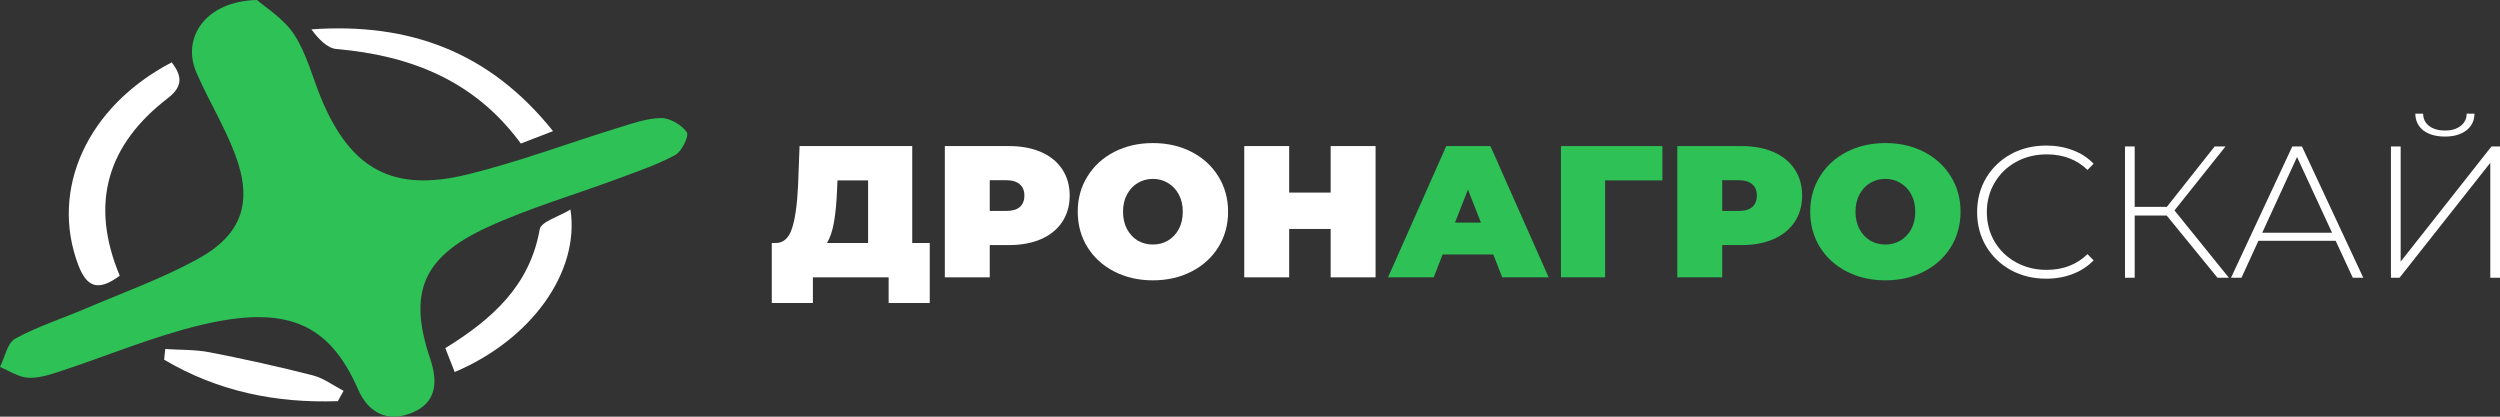 <svg width="324" height="54" viewBox="0 0 324 54" fill="none" xmlns="http://www.w3.org/2000/svg">
<rect x="0" y="0" width="324" height="54" fill="#333333" stroke="none"/>
<path d="M33.306 0C34.35 0.928 36.747 2.381 38.124 4.474C39.763 6.977 40.498 10.058 41.673 12.866C45.478 21.943 50.93 24.971 60.573 22.612C67.169 20.999 73.564 18.58 80.06 16.579C81.893 16.016 83.787 15.331 85.659 15.3C86.819 15.285 88.334 16.175 89.007 17.127C89.34 17.591 88.373 19.622 87.514 20.086C85.187 21.349 82.62 22.209 80.114 23.145C74.469 25.245 68.63 26.941 63.179 29.445C54.711 33.325 52.871 37.996 55.763 46.525C56.783 49.554 56.567 52.239 53.304 53.533C50.203 54.758 47.744 53.518 46.414 50.474C42.655 41.884 37.134 39.465 26.006 42.128C19.789 43.619 13.827 46.145 7.725 48.146C6.395 48.58 4.957 49.044 3.604 48.953C2.374 48.869 1.199 48.055 0 47.56C0.634 46.297 0.943 44.448 1.98 43.885C4.88 42.303 8.089 41.276 11.151 39.967C15.984 37.905 20.972 36.109 25.558 33.606C31.365 30.441 32.796 26.241 30.499 20.086C29.13 16.419 27.027 13.033 25.465 9.427C23.477 4.877 26.663 0.137 33.306 0Z" fill="#2DC156"></path>
<path d="M15.52 35.729C12.752 37.783 11.259 37.266 10.153 34.36C6.434 24.583 11.267 13.809 22.256 8.08C23.555 9.792 23.779 11.154 21.761 12.714C13.927 18.732 11.584 26.325 15.52 35.737V35.729Z" fill="white"></path>
<path d="M71.662 16.997C69.868 17.69 68.731 18.131 67.501 18.603C61.555 10.477 53.257 7.19 43.606 6.353C42.377 6.247 41.248 5.006 40.358 3.804C52.94 2.914 63.387 6.635 71.669 16.99L71.662 16.997Z" fill="white"></path>
<path d="M58.925 48.207C58.469 47.035 58.106 46.122 57.711 45.118C63.759 41.39 68.669 37.03 69.945 29.718C70.123 28.722 72.42 28.083 73.935 27.154C75.157 35.303 68.816 44.038 58.925 48.215V48.207Z" fill="white"></path>
<path d="M43.784 51.988C35.75 52.277 28.187 50.71 21.273 46.617C21.32 46.153 21.366 45.696 21.413 45.232C23.323 45.361 25.279 45.293 27.143 45.651C31.636 46.525 36.113 47.514 40.544 48.648C41.952 49.006 43.204 49.964 44.527 50.657C44.279 51.106 44.032 51.547 43.784 51.996V51.988Z" fill="white"></path>
<path d="M265.19 36.119C263.496 36.119 261.967 35.746 260.602 35.001C259.254 34.255 258.185 33.227 257.396 31.914C256.623 30.602 256.236 29.128 256.236 27.491C256.236 25.855 256.623 24.381 257.396 23.068C258.185 21.756 259.254 20.727 260.602 19.982C261.967 19.237 263.496 18.864 265.19 18.864C266.44 18.864 267.591 19.067 268.643 19.472C269.695 19.861 270.592 20.444 271.332 21.221L270.542 22.023C269.161 20.679 267.393 20.006 265.239 20.006C263.792 20.006 262.477 20.33 261.293 20.979C260.109 21.627 259.18 22.526 258.506 23.676C257.832 24.81 257.494 26.082 257.494 27.491C257.494 28.901 257.832 30.181 258.506 31.331C259.18 32.465 260.109 33.356 261.293 34.004C262.477 34.652 263.792 34.976 265.239 34.976C267.377 34.976 269.145 34.296 270.542 32.935L271.332 33.737C270.592 34.515 269.687 35.106 268.618 35.511C267.566 35.916 266.423 36.119 265.19 36.119Z" fill="white"></path>
<path d="M280.8 27.929H276.656V35.997H275.398V18.986H276.656V26.811H280.824L287.015 18.986H288.421L281.811 27.273L288.865 35.997H287.385L280.8 27.929Z" fill="white"></path>
<path d="M302.704 31.21H292.69L290.495 35.997H289.138L297.08 18.986H298.338L306.281 35.997H304.924L302.704 31.21ZM302.235 30.165L297.697 20.347L293.183 30.165H302.235Z" fill="white"></path>
<path d="M309.867 18.986H311.125V33.907L322.89 18.986H324V35.997H322.742V21.1L310.977 35.997H309.867V18.986ZM316.872 17.698C315.721 17.698 314.792 17.439 314.085 16.92C313.394 16.385 313.04 15.656 313.024 14.733H314.035C314.052 15.413 314.315 15.948 314.824 16.337C315.351 16.726 316.033 16.92 316.872 16.92C317.694 16.92 318.36 16.726 318.87 16.337C319.396 15.948 319.667 15.413 319.684 14.733H320.695C320.678 15.656 320.317 16.385 319.61 16.92C318.919 17.439 318.006 17.698 316.872 17.698Z" fill="white"></path>
<path d="M193.528 32.977H186.967L185.808 35.942H179.888L187.436 18.931H193.158L200.706 35.942H194.687L193.528 32.977ZM191.925 28.846L190.248 24.569L188.57 28.846H191.925Z" fill="#2DC156"></path>
<path d="M215.446 23.378H208.022V35.942H202.299V18.931H215.446V23.378Z" fill="#2DC156"></path>
<path d="M225.69 18.931C227.285 18.931 228.675 19.19 229.858 19.709C231.042 20.227 231.955 20.972 232.596 21.944C233.238 22.916 233.558 24.05 233.558 25.347C233.558 26.643 233.238 27.777 232.596 28.749C231.955 29.721 231.042 30.466 229.858 30.985C228.675 31.503 227.285 31.762 225.69 31.762H223.199V35.942H217.378V18.931H225.69ZM225.32 27.339C226.109 27.339 226.701 27.169 227.096 26.829C227.491 26.473 227.688 25.978 227.688 25.347C227.688 24.715 227.491 24.229 227.096 23.889C226.701 23.532 226.109 23.354 225.32 23.354H223.199V27.339H225.32Z" fill="#2DC156"></path>
<path d="M244.345 36.331C242.486 36.331 240.817 35.95 239.337 35.189C237.858 34.427 236.698 33.374 235.86 32.03C235.021 30.669 234.602 29.138 234.602 27.437C234.602 25.735 235.021 24.212 235.86 22.868C236.698 21.507 237.858 20.446 239.337 19.684C240.817 18.923 242.486 18.542 244.345 18.542C246.203 18.542 247.872 18.923 249.352 19.684C250.831 20.446 251.991 21.507 252.829 22.868C253.668 24.212 254.087 25.735 254.087 27.437C254.087 29.138 253.668 30.669 252.829 32.03C251.991 33.374 250.831 34.427 249.352 35.189C247.872 35.95 246.203 36.331 244.345 36.331ZM244.345 31.689C245.068 31.689 245.718 31.519 246.293 31.179C246.885 30.823 247.354 30.328 247.699 29.697C248.044 29.049 248.217 28.295 248.217 27.437C248.217 26.578 248.044 25.833 247.699 25.201C247.354 24.553 246.885 24.059 246.293 23.718C245.718 23.362 245.068 23.184 244.345 23.184C243.621 23.184 242.963 23.362 242.371 23.718C241.796 24.059 241.335 24.553 240.99 25.201C240.645 25.833 240.472 26.578 240.472 27.437C240.472 28.295 240.645 29.049 240.99 29.697C241.335 30.328 241.796 30.823 242.371 31.179C242.963 31.519 243.621 31.689 244.345 31.689Z" fill="#2DC156"></path>
<path d="M120.496 31.495V39.272H115.168V35.942H105.351V39.272H100.023V31.495H100.517C101.52 31.495 102.227 30.871 102.638 29.624C103.049 28.376 103.312 26.537 103.427 24.107L103.624 18.931H118.226V31.495H120.496ZM108.484 24.593C108.418 26.23 108.286 27.623 108.089 28.773C107.892 29.907 107.587 30.814 107.176 31.495H112.504V23.378H108.533L108.484 24.593Z" fill="white"></path>
<path d="M130.763 18.931C132.358 18.931 133.747 19.19 134.931 19.709C136.115 20.227 137.028 20.972 137.669 21.944C138.31 22.916 138.631 24.05 138.631 25.347C138.631 26.643 138.31 27.777 137.669 28.749C137.028 29.721 136.115 30.466 134.931 30.985C133.747 31.503 132.358 31.762 130.763 31.762H128.271V35.942H122.45V18.931H130.763ZM130.393 27.339C131.182 27.339 131.774 27.169 132.169 26.829C132.563 26.473 132.76 25.978 132.76 25.347C132.76 24.715 132.563 24.229 132.169 23.889C131.774 23.532 131.182 23.354 130.393 23.354H128.271V27.339H130.393Z" fill="white"></path>
<path d="M149.417 36.331C147.559 36.331 145.89 35.95 144.41 35.189C142.93 34.427 141.771 33.374 140.932 32.03C140.094 30.669 139.674 29.138 139.674 27.437C139.674 25.735 140.094 24.212 140.932 22.868C141.771 21.507 142.93 20.446 144.41 19.684C145.89 18.923 147.559 18.542 149.417 18.542C151.275 18.542 152.944 18.923 154.424 19.684C155.904 20.446 157.063 21.507 157.902 22.868C158.74 24.212 159.16 25.735 159.16 27.437C159.16 29.138 158.74 30.669 157.902 32.03C157.063 33.374 155.904 34.427 154.424 35.189C152.944 35.95 151.275 36.331 149.417 36.331ZM149.417 31.689C150.141 31.689 150.79 31.519 151.366 31.179C151.958 30.823 152.426 30.328 152.771 29.697C153.117 29.049 153.289 28.295 153.289 27.437C153.289 26.578 153.117 25.833 152.771 25.201C152.426 24.553 151.958 24.059 151.366 23.718C150.79 23.362 150.141 23.184 149.417 23.184C148.694 23.184 148.036 23.362 147.444 23.718C146.868 24.059 146.408 24.553 146.063 25.201C145.717 25.833 145.545 26.578 145.545 27.437C145.545 28.295 145.717 29.049 146.063 29.697C146.408 30.328 146.868 30.823 147.444 31.179C148.036 31.519 148.694 31.689 149.417 31.689Z" fill="white"></path>
<path d="M178.274 18.931V35.942H172.453V29.672H167.076V35.942H161.255V18.931H167.076V24.958H172.453V18.931H178.274Z" fill="white"></path>
</svg>
